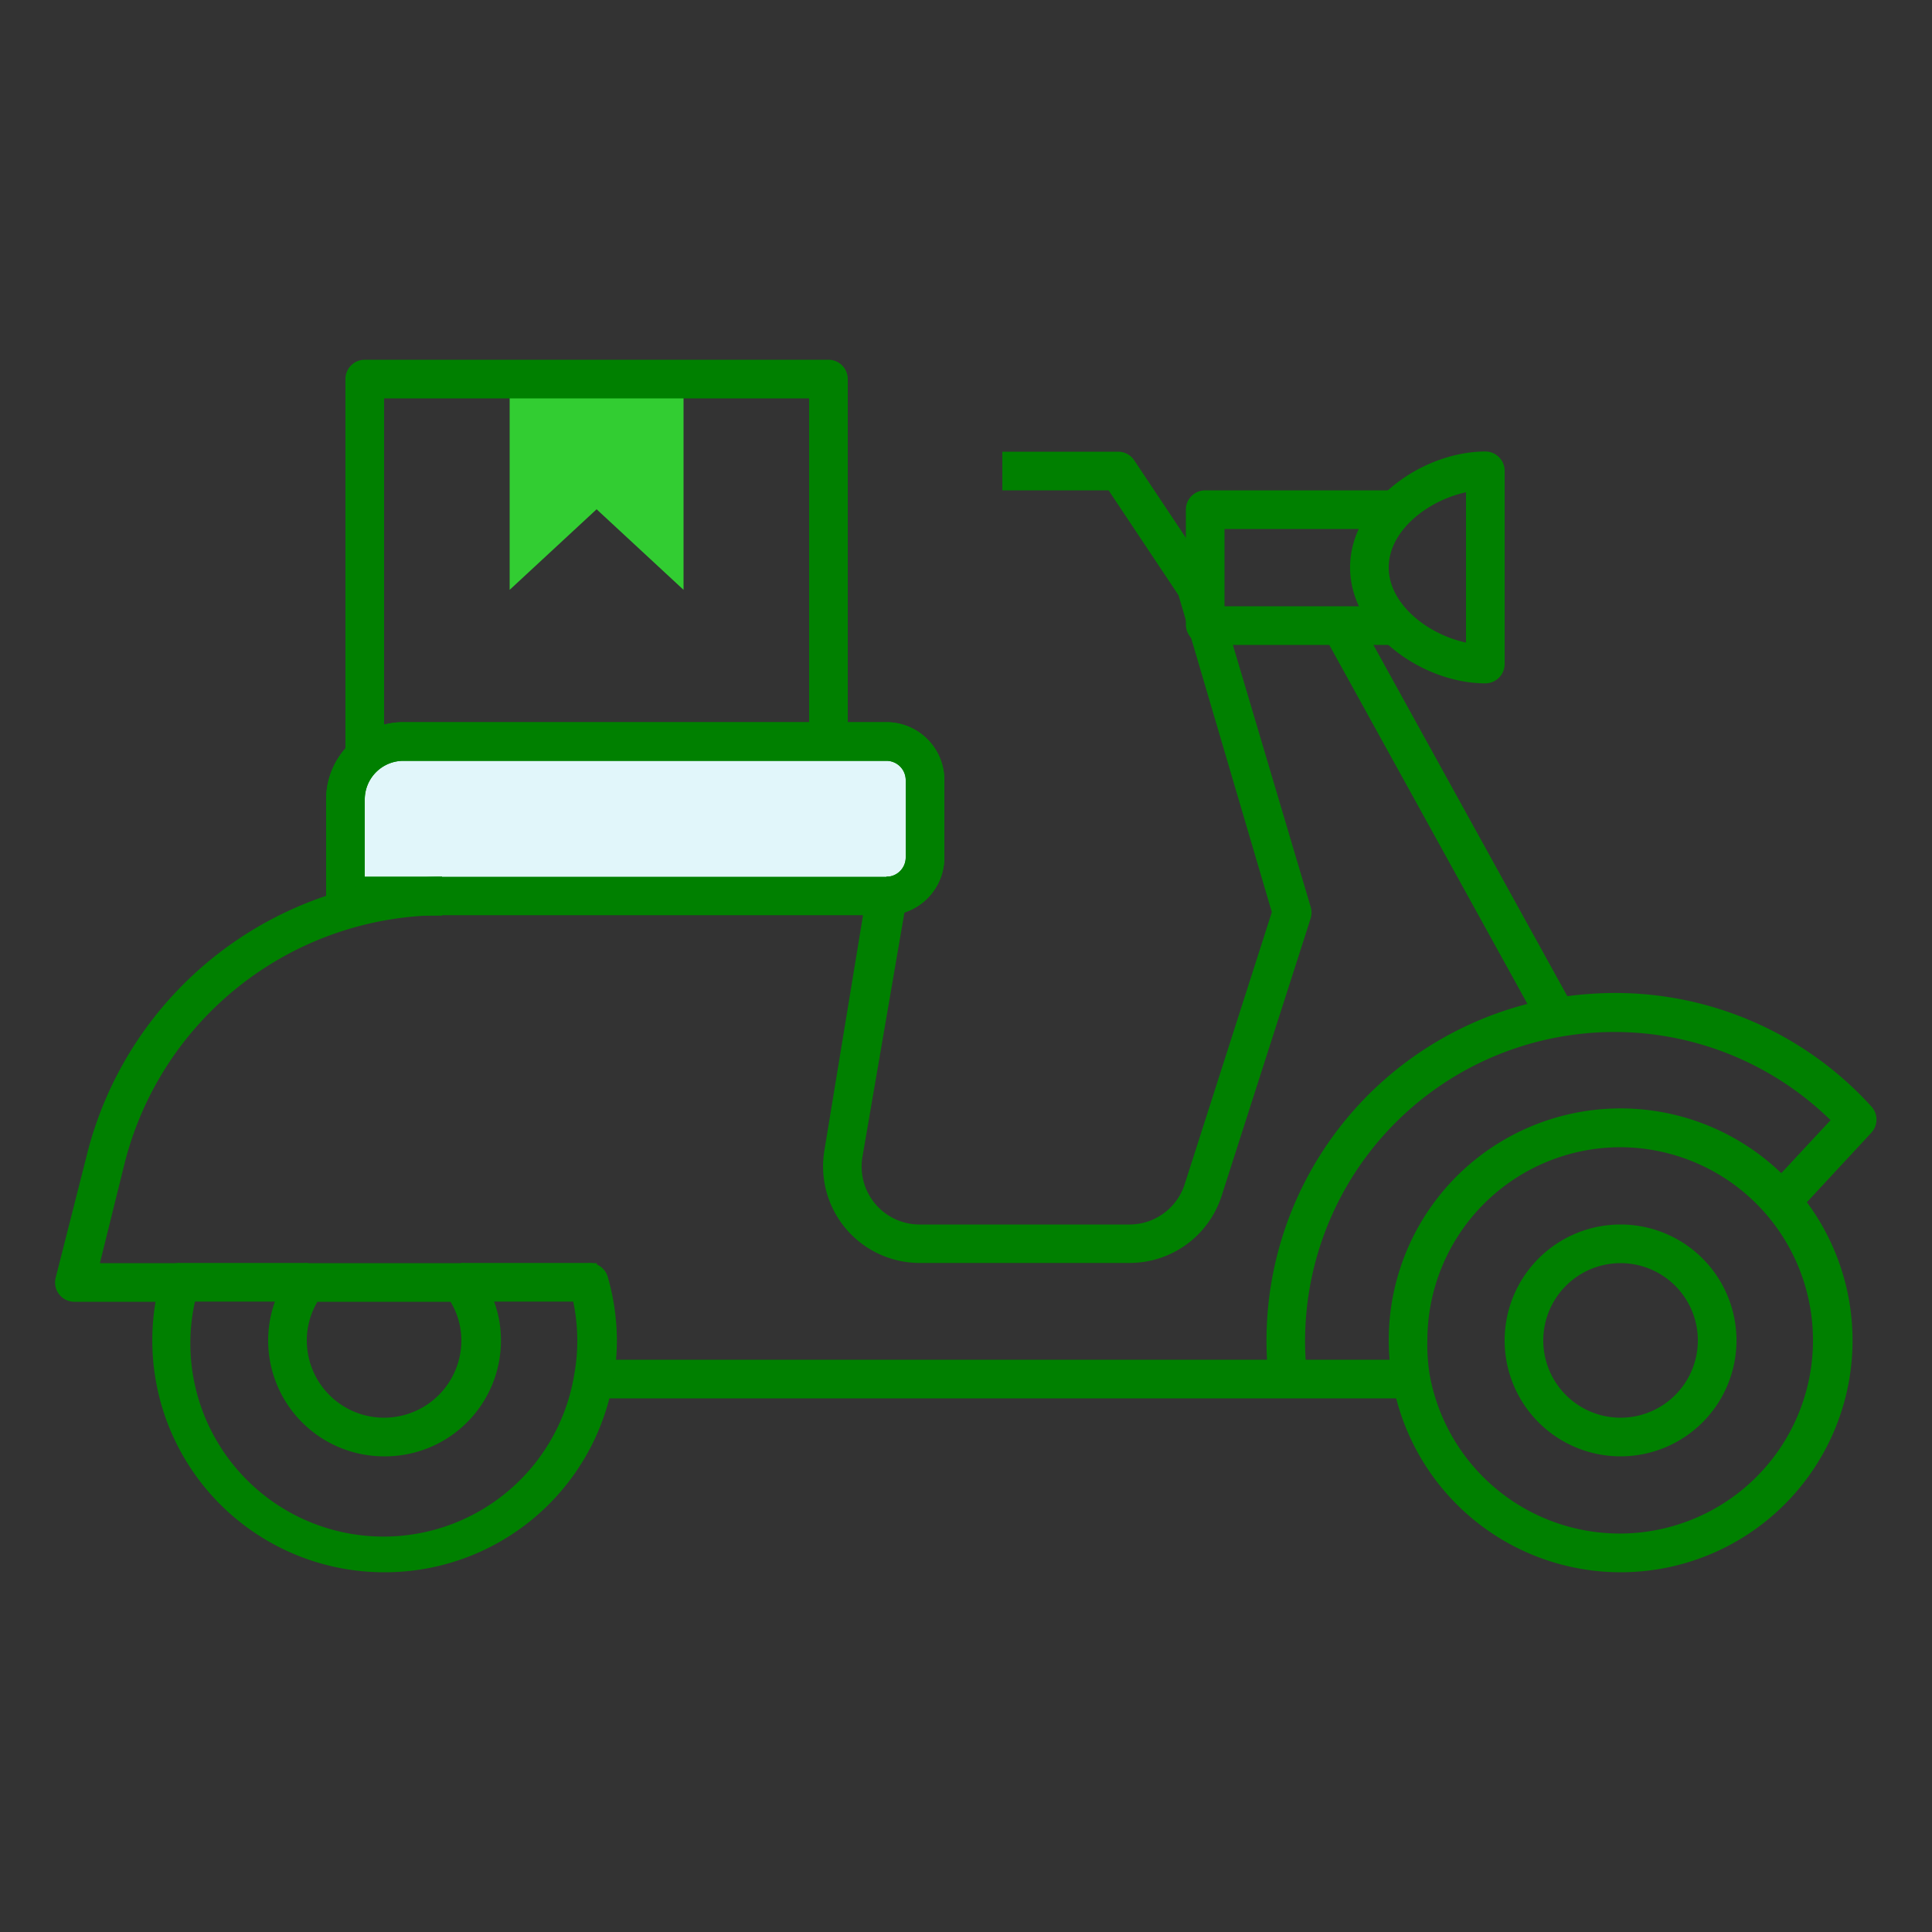 <!DOCTYPE svg PUBLIC "-//W3C//DTD SVG 1.1//EN" "http://www.w3.org/Graphics/SVG/1.1/DTD/svg11.dtd">
<!-- Uploaded to: SVG Repo, www.svgrepo.com, Transformed by: SVG Repo Mixer Tools -->
<svg width="800px" height="800px" viewBox="0 0 100 100" xmlns="http://www.w3.org/2000/svg" fill="#000000">
<rect x="0" y="0" width="100" height="100" fill="#333333" stroke="none"/>
<g id="SVGRepo_bgCarrier" stroke-width="0"/>
<g id="SVGRepo_tracerCarrier" stroke-linecap="round" stroke-linejoin="round"/>
<g id="SVGRepo_iconCarrier">
<title>Ecommerce copia 3</title>
<path d="M22.94,46.38h-5v-5a3,3,0,0,1,3-3h25a2,2,0,0,1,2,2v4a2,2,0,0,1-2,2" fill="#e1f6fa"/>
<path d="M45.88,47.38v-2a1,1,0,0,0,1-1v-4a1,1,0,0,0-1-1h-25a2,2,0,0,0-2,2v4h4v2h-5a1,1,0,0,1-1-1v-5a4,4,0,0,1,4-4h25a3,3,0,0,1,3,3v4A3,3,0,0,1,45.88,47.38Z" fill="#008000"/>
<polygon points="35.38 20.53 35.38 30.53 30.88 26.36 26.38 30.53 26.38 20.53 35.38 20.53" fill="#32cd32"/>
<path d="M76.88,35.37c-3.24,0-7-2.62-7-6s3.76-6,7-6a1,1,0,0,1,1,1v10A1,1,0,0,1,76.88,35.37Zm-1-9.89c-2,.43-4,2-4,3.89s2,3.46,4,3.89V25.48Z" fill="#008000"/>
<path d="M43.88,39.12h-2V20.62h-22v18.5h-2V19.62a1,1,0,0,1,1-1h24a1,1,0,0,1,1,1v19.5Z" fill="#008000"/>
<path d="M45.88,47.38v-2a1,1,0,0,0,1-1v-4a1,1,0,0,0-1-1h-25a2,2,0,0,0-2,2v4h4v2h-5a1,1,0,0,1-1-1v-5a4,4,0,0,1,4-4h25a3,3,0,0,1,3,3v4A3,3,0,0,1,45.88,47.38Z" fill="#008000"/>
<rect x="73.91" y="30.95" width="2" height="22.84" transform="translate(-11.15 41.48) rotate(-28.9)" fill="#008000"/>
<rect x="30.88" y="70.38" width="42" height="2" fill="#008000"/>
<rect x="30.46" y="65.38" width="0.43" height="2" fill="#008000"/>
<path d="M9.3,67.38H3.88a1,1,0,0,1-1-1.24L4.5,59.76A19,19,0,0,1,22.93,45.38h23a1,1,0,0,1,1,1.17L44.64,59.88a3,3,0,0,0,3,3.5H58.46a3,3,0,0,0,2.86-2.09l4.51-14.08L61,30.81l-3.62-5.43H51.88v-2h6a1,1,0,0,1,.83.45l4,6a1,1,0,0,1,.13.27l5,16.84a1,1,0,0,1,0,.59L63.23,61.9a5,5,0,0,1-4.76,3.47H47.61a5,5,0,0,1-4.94-5.82l2-12.18H22.93A17,17,0,0,0,6.44,60.25L5.17,65.38H9.3v2Z" fill="#008000"/>
<path d="M83.88,75.38a6,6,0,1,1,6-6A6,6,0,0,1,83.88,75.38Zm0-10a4,4,0,1,0,4,4A4,4,0,0,0,83.88,65.38Z" fill="#008000"/>
<path d="M72.38,33.38H62.47a1.08,1.08,0,0,1-1.09-1v-6a1,1,0,0,1,1-1h10v2h-9v4h9v2Z" fill="#008000"/>
<path d="M65.6,70.69a18,18,0,0,1,14.7-19,18.46,18.46,0,0,1,1.91-.24,17.9,17.9,0,0,1,14.65,5.82,1,1,0,0,1,0,1.36l-3.71,4-1.46-1.36,3.06-3.29a16,16,0,0,0-12.38-4.52,16.89,16.89,0,0,0-1.7.22A16,16,0,0,0,67.59,70.54Z" fill="#008000"/>
<path d="M83.88,81.38a12,12,0,0,1-11.8-9.85,11.71,11.71,0,0,1-.2-2.15A12,12,0,0,1,92.76,61.3h0A12,12,0,0,1,83.88,81.38Zm0-22a10,10,0,0,0-10,10A9.71,9.71,0,0,0,74,71.16a10,10,0,1,0,17.24-8.51h0A10,10,0,0,0,83.88,59.38Z" fill="#008000"/>
<path d="M19.88,81.38A12,12,0,0,1,8.34,66.1a1,1,0,0,1,1-.73h6.6v2H10.09a10,10,0,1,0,19.63,3.79,9.67,9.67,0,0,0,.16-1.79,9.78,9.78,0,0,0-.21-2H23.86v-2h6.6a1,1,0,0,1,1,.73,12,12,0,0,1,.47,3.27,11.68,11.68,0,0,1-.2,2.15A12,12,0,0,1,19.88,81.38Z" fill="#008000"/>
<path d="M19.88,75.38a6,6,0,0,1-6-6,5.92,5.92,0,0,1,1.22-3.6,1,1,0,0,1,.8-0.4h8a1,1,0,0,1,.79.39,5.87,5.87,0,0,1,1.24,3.61A6,6,0,0,1,19.88,75.38Zm-3.45-8a3.91,3.91,0,0,0-.55,2,4,4,0,0,0,8,0,3.86,3.86,0,0,0-.56-2H16.44Z" fill="#008000"/>
<rect width="100" height="100" fill="none"/>
</g>
</svg>
